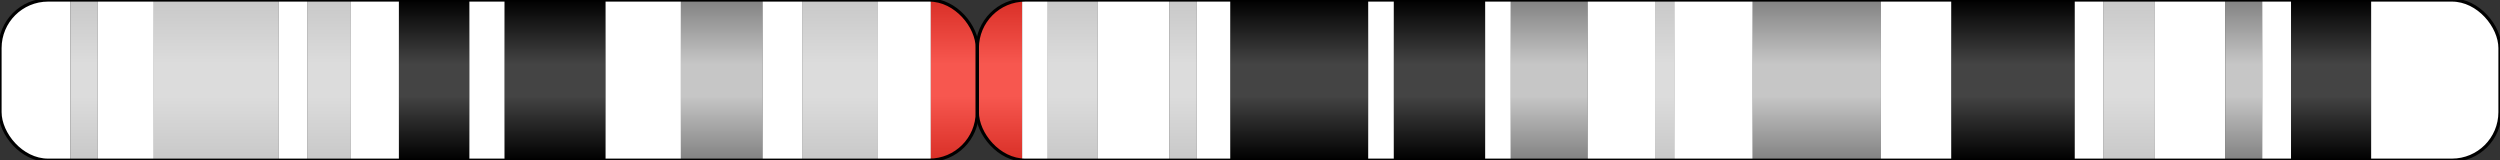 <?xml version="1.0" encoding="utf-8" ?>
<svg baseProfile="full" height="100" version="1.1" width="1560.409" xmlns="http://www.w3.org/2000/svg" xmlns:ev="http://www.w3.org/2001/xml-events" xmlns:xlink="http://www.w3.org/1999/xlink"><rect width="100%" height="100%" fill="#333333" stroke="none"/><defs><linearGradient id="grad_gpos25" x1="0%" x2="0%" y1="0%" y2="100%"><stop offset="0.0" stop-color="#C8C8C8" /><stop offset="0.4" stop-color="#DCDCDC" /><stop offset="0.5" stop-color="#DCDCDC" /><stop offset="0.6" stop-color="#DCDCDC" /><stop offset="1.0" stop-color="#C8C8C8" /></linearGradient><linearGradient id="grad_gpos50" x1="0%" x2="0%" y1="0%" y2="100%"><stop offset="0.0" stop-color="#C8C8C8" /><stop offset="0.4" stop-color="#DCDCDC" /><stop offset="0.5" stop-color="#DCDCDC" /><stop offset="0.6" stop-color="#DCDCDC" /><stop offset="1.0" stop-color="#C8C8C8" /></linearGradient><linearGradient id="grad_gpos75" x1="0%" x2="0%" y1="0%" y2="100%"><stop offset="0.0" stop-color="#828282" /><stop offset="0.4" stop-color="#C6C6C6" /><stop offset="0.5" stop-color="#C6C6C6" /><stop offset="0.6" stop-color="#C6C6C6" /><stop offset="1.0" stop-color="#828282" /></linearGradient><linearGradient id="grad_gpos100" x1="0%" x2="0%" y1="0%" y2="100%"><stop offset="0.0" stop-color="#000000" /><stop offset="0.4" stop-color="#444444" /><stop offset="0.5" stop-color="#444444" /><stop offset="0.6" stop-color="#444444" /><stop offset="1.0" stop-color="#000000" /></linearGradient><linearGradient id="grad_gneg" x1="0%" x2="0%" y1="0%" y2="100%"><stop offset="0.0" stop-color="#FFFFFF" /><stop offset="0.4" stop-color="#FFFFFF" /><stop offset="0.5" stop-color="#FFFFFF" /><stop offset="0.6" stop-color="#FFFFFF" /><stop offset="1.0" stop-color="#FFFFFF" /></linearGradient><linearGradient id="grad_acen" x1="0%" x2="0%" y1="0%" y2="100%"><stop offset="0.0" stop-color="#D92F27" /><stop offset="0.4" stop-color="#F7574F" /><stop offset="0.5" stop-color="#F7574F" /><stop offset="0.6" stop-color="#F7574F" /><stop offset="1.0" stop-color="#D92F27" /></linearGradient><linearGradient id="grad_gvar" x1="0%" x2="0%" y1="0%" y2="100%"><stop offset="0.0" stop-color="#AAAAFF" /><stop offset="0.4" stop-color="#CCCCFF" /><stop offset="0.5" stop-color="#CCCCFF" /><stop offset="0.6" stop-color="#CCCCFF" /><stop offset="1.0" stop-color="#AAAAFF" /></linearGradient><linearGradient id="grad_stalk" x1="0%" x2="0%" y1="0%" y2="100%"><stop offset="0.0" stop-color="#647FA4" /><stop offset="0.4" stop-color="#647FA4" /><stop offset="0.5" stop-color="#647FA4" /><stop offset="0.6" stop-color="#647FA4" /><stop offset="1.0" stop-color="#647FA4" /></linearGradient><clipPath id="rounded_clip_p22.33"><rect fill="none" height="100" rx="30" ry="30" stroke="black" stroke-width="2" width="610.0" x="0.0" y="0" /></clipPath><clipPath id="rounded_clip_p22.32"><rect fill="none" height="100" rx="30" ry="30" stroke="black" stroke-width="2" width="610.0" x="0.0" y="0" /></clipPath><clipPath id="rounded_clip_p22.31"><rect fill="none" height="100" rx="30" ry="30" stroke="black" stroke-width="2" width="610.0" x="0.0" y="0" /></clipPath><clipPath id="rounded_clip_p22.2"><rect fill="none" height="100" rx="30" ry="30" stroke="black" stroke-width="2" width="610.0" x="0.0" y="0" /></clipPath><clipPath id="rounded_clip_p22.13"><rect fill="none" height="100" rx="30" ry="30" stroke="black" stroke-width="2" width="610.0" x="0.0" y="0" /></clipPath><clipPath id="rounded_clip_p22.12"><rect fill="none" height="100" rx="30" ry="30" stroke="black" stroke-width="2" width="610.0" x="0.0" y="0" /></clipPath><clipPath id="rounded_clip_p22.11"><rect fill="none" height="100" rx="30" ry="30" stroke="black" stroke-width="2" width="610.0" x="0.0" y="0" /></clipPath><clipPath id="rounded_clip_p21.3"><rect fill="none" height="100" rx="30" ry="30" stroke="black" stroke-width="2" width="610.0" x="0.0" y="0" /></clipPath><clipPath id="rounded_clip_p21.2"><rect fill="none" height="100" rx="30" ry="30" stroke="black" stroke-width="2" width="610.0" x="0.0" y="0" /></clipPath><clipPath id="rounded_clip_p21.1"><rect fill="none" height="100" rx="30" ry="30" stroke="black" stroke-width="2" width="610.0" x="0.0" y="0" /></clipPath><clipPath id="rounded_clip_p11.4"><rect fill="none" height="100" rx="30" ry="30" stroke="black" stroke-width="2" width="610.0" x="0.0" y="0" /></clipPath><clipPath id="rounded_clip_p11.3"><rect fill="none" height="100" rx="30" ry="30" stroke="black" stroke-width="2" width="610.0" x="0.0" y="0" /></clipPath><clipPath id="rounded_clip_p11.23"><rect fill="none" height="100" rx="30" ry="30" stroke="black" stroke-width="2" width="610.0" x="0.0" y="0" /></clipPath><clipPath id="rounded_clip_p11.22"><rect fill="none" height="100" rx="30" ry="30" stroke="black" stroke-width="2" width="610.0" x="0.0" y="0" /></clipPath><clipPath id="rounded_clip_p11.21"><rect fill="none" height="100" rx="30" ry="30" stroke="black" stroke-width="2" width="610.0" x="0.0" y="0" /></clipPath><clipPath id="rounded_clip_p11.1"><rect fill="none" height="100" rx="30" ry="30" stroke="black" stroke-width="2" width="610.0" x="0.0" y="0" /></clipPath><clipPath id="rounded_clip_q11.1"><rect fill="none" height="100" rx="30" ry="30" stroke="black" stroke-width="2" width="950.409" x="610.0" y="0" /></clipPath><clipPath id="rounded_clip_q11.2"><rect fill="none" height="100" rx="30" ry="30" stroke="black" stroke-width="2" width="950.409" x="610.0" y="0" /></clipPath><clipPath id="rounded_clip_q12"><rect fill="none" height="100" rx="30" ry="30" stroke="black" stroke-width="2" width="950.409" x="610.0" y="0" /></clipPath><clipPath id="rounded_clip_q13.1"><rect fill="none" height="100" rx="30" ry="30" stroke="black" stroke-width="2" width="950.409" x="610.0" y="0" /></clipPath><clipPath id="rounded_clip_q13.2"><rect fill="none" height="100" rx="30" ry="30" stroke="black" stroke-width="2" width="950.409" x="610.0" y="0" /></clipPath><clipPath id="rounded_clip_q13.3"><rect fill="none" height="100" rx="30" ry="30" stroke="black" stroke-width="2" width="950.409" x="610.0" y="0" /></clipPath><clipPath id="rounded_clip_q21.1"><rect fill="none" height="100" rx="30" ry="30" stroke="black" stroke-width="2" width="950.409" x="610.0" y="0" /></clipPath><clipPath id="rounded_clip_q21.2"><rect fill="none" height="100" rx="30" ry="30" stroke="black" stroke-width="2" width="950.409" x="610.0" y="0" /></clipPath><clipPath id="rounded_clip_q21.31"><rect fill="none" height="100" rx="30" ry="30" stroke="black" stroke-width="2" width="950.409" x="610.0" y="0" /></clipPath><clipPath id="rounded_clip_q21.32"><rect fill="none" height="100" rx="30" ry="30" stroke="black" stroke-width="2" width="950.409" x="610.0" y="0" /></clipPath><clipPath id="rounded_clip_q21.33"><rect fill="none" height="100" rx="30" ry="30" stroke="black" stroke-width="2" width="950.409" x="610.0" y="0" /></clipPath><clipPath id="rounded_clip_q22.1"><rect fill="none" height="100" rx="30" ry="30" stroke="black" stroke-width="2" width="950.409" x="610.0" y="0" /></clipPath><clipPath id="rounded_clip_q22.2"><rect fill="none" height="100" rx="30" ry="30" stroke="black" stroke-width="2" width="950.409" x="610.0" y="0" /></clipPath><clipPath id="rounded_clip_q22.3"><rect fill="none" height="100" rx="30" ry="30" stroke="black" stroke-width="2" width="950.409" x="610.0" y="0" /></clipPath><clipPath id="rounded_clip_q23"><rect fill="none" height="100" rx="30" ry="30" stroke="black" stroke-width="2" width="950.409" x="610.0" y="0" /></clipPath><clipPath id="rounded_clip_q24"><rect fill="none" height="100" rx="30" ry="30" stroke="black" stroke-width="2" width="950.409" x="610.0" y="0" /></clipPath><clipPath id="rounded_clip_q25"><rect fill="none" height="100" rx="30" ry="30" stroke="black" stroke-width="2" width="950.409" x="610.0" y="0" /></clipPath><clipPath id="rounded_clip_q26.1"><rect fill="none" height="100" rx="30" ry="30" stroke="black" stroke-width="2" width="950.409" x="610.0" y="0" /></clipPath><clipPath id="rounded_clip_q26.2"><rect fill="none" height="100" rx="30" ry="30" stroke="black" stroke-width="2" width="950.409" x="610.0" y="0" /></clipPath><clipPath id="rounded_clip_q26.3"><rect fill="none" height="100" rx="30" ry="30" stroke="black" stroke-width="2" width="950.409" x="610.0" y="0" /></clipPath><clipPath id="rounded_clip_q27.1"><rect fill="none" height="100" rx="30" ry="30" stroke="black" stroke-width="2" width="950.409" x="610.0" y="0" /></clipPath><clipPath id="rounded_clip_q27.2"><rect fill="none" height="100" rx="30" ry="30" stroke="black" stroke-width="2" width="950.409" x="610.0" y="0" /></clipPath><clipPath id="rounded_clip_q27.3"><rect fill="none" height="100" rx="30" ry="30" stroke="black" stroke-width="2" width="950.409" x="610.0" y="0" /></clipPath><clipPath id="rounded_clip_q28"><rect fill="none" height="100" rx="30" ry="30" stroke="black" stroke-width="2" width="950.409" x="610.0" y="0" /></clipPath></defs><rect clip-path="url(#rounded_clip_p22.33)" fill="url(#grad_gneg)" height="100" id="p22.33" width="44.0" x="0.0" y="0" /><rect clip-path="url(#rounded_clip_p22.32)" fill="url(#grad_gpos50)" height="100" id="p22.32" width="17.0" x="44.0" y="0" /><rect clip-path="url(#rounded_clip_p22.31)" fill="url(#grad_gneg)" height="100" id="p22.31" width="35.0" x="61.0" y="0" /><rect clip-path="url(#rounded_clip_p22.2)" fill="url(#grad_gpos50)" height="100" id="p22.2" width="78.0" x="96.0" y="0" /><rect clip-path="url(#rounded_clip_p22.13)" fill="url(#grad_gneg)" height="100" id="p22.13" width="18.0" x="174.0" y="0" /><rect clip-path="url(#rounded_clip_p22.12)" fill="url(#grad_gpos50)" height="100" id="p22.12" width="27.0" x="192.0" y="0" /><rect clip-path="url(#rounded_clip_p22.11)" fill="url(#grad_gneg)" height="100" id="p22.11" width="30.0" x="219.0" y="0" /><rect clip-path="url(#rounded_clip_p21.3)" fill="url(#grad_gpos100)" height="100" id="p21.3" width="44.0" x="249.0" y="0" /><rect clip-path="url(#rounded_clip_p21.2)" fill="url(#grad_gneg)" height="100" id="p21.2" width="22.0" x="293.0" y="0" /><rect clip-path="url(#rounded_clip_p21.1)" fill="url(#grad_gpos100)" height="100" id="p21.1" width="63.0" x="315.0" y="0" /><rect clip-path="url(#rounded_clip_p11.4)" fill="url(#grad_gneg)" height="100" id="p11.4" width="47.0" x="378.0" y="0" /><rect clip-path="url(#rounded_clip_p11.3)" fill="url(#grad_gpos75)" height="100" id="p11.3" width="51.0" x="425.0" y="0" /><rect clip-path="url(#rounded_clip_p11.23)" fill="url(#grad_gneg)" height="100" id="p11.23" width="25.0" x="476.0" y="0" /><rect clip-path="url(#rounded_clip_p11.22)" fill="url(#grad_gpos25)" height="100" id="p11.22" width="47.0" x="501.0" y="0" /><rect clip-path="url(#rounded_clip_p11.21)" fill="url(#grad_gneg)" height="100" id="p11.21" width="33.0" x="548.0" y="0" /><rect clip-path="url(#rounded_clip_p11.1)" fill="url(#grad_acen)" height="100" id="p11.1" width="29.0" x="581.0" y="0" /><rect clip-path="url(#rounded_clip_q11.1)" fill="url(#grad_acen)" height="100" id="q11.1" width="28.0" x="610.0" y="0" /><rect clip-path="url(#rounded_clip_q11.2)" fill="url(#grad_gneg)" height="100" id="q11.2" width="16.0" x="638.0" y="0" /><rect clip-path="url(#rounded_clip_q12)" fill="url(#grad_gpos50)" height="100" id="q12" width="31.0" x="654.0" y="0" /><rect clip-path="url(#rounded_clip_q13.1)" fill="url(#grad_gneg)" height="100" id="q13.1" width="45.0" x="685.0" y="0" /><rect clip-path="url(#rounded_clip_q13.2)" fill="url(#grad_gpos50)" height="100" id="q13.2" width="17.0" x="730.0" y="0" /><rect clip-path="url(#rounded_clip_q13.3)" fill="url(#grad_gneg)" height="100" id="q13.3" width="21.0" x="747.0" y="0" /><rect clip-path="url(#rounded_clip_q21.1)" fill="url(#grad_gpos100)" height="100" id="q21.1" width="86.0" x="768.0" y="0" /><rect clip-path="url(#rounded_clip_q21.2)" fill="url(#grad_gneg)" height="100" id="q21.2" width="16.0" x="854.0" y="0" /><rect clip-path="url(#rounded_clip_q21.31)" fill="url(#grad_gpos100)" height="100" id="q21.31" width="57.0" x="870.0" y="0" /><rect clip-path="url(#rounded_clip_q21.32)" fill="url(#grad_gneg)" height="100" id="q21.32" width="16.0" x="927.0" y="0" /><rect clip-path="url(#rounded_clip_q21.33)" fill="url(#grad_gpos75)" height="100" id="q21.33" width="48.0" x="943.0" y="0" /><rect clip-path="url(#rounded_clip_q22.1)" fill="url(#grad_gneg)" height="100" id="q22.1" width="42.0" x="991.0" y="0" /><rect clip-path="url(#rounded_clip_q22.2)" fill="url(#grad_gpos50)" height="100" id="q22.2" width="12.0" x="1033.0" y="0" /><rect clip-path="url(#rounded_clip_q22.3)" fill="url(#grad_gneg)" height="100" id="q22.3" width="49.0" x="1045.0" y="0" /><rect clip-path="url(#rounded_clip_q23)" fill="url(#grad_gpos75)" height="100" id="q23" width="80.0" x="1094.0" y="0" /><rect clip-path="url(#rounded_clip_q24)" fill="url(#grad_gneg)" height="100" id="q24" width="44.0" x="1174.0" y="0" /><rect clip-path="url(#rounded_clip_q25)" fill="url(#grad_gpos100)" height="100" id="q25" width="77.0" x="1218.0" y="0" /><rect clip-path="url(#rounded_clip_q26.1)" fill="url(#grad_gneg)" height="100" id="q26.1" width="18.0" x="1295.0" y="0" /><rect clip-path="url(#rounded_clip_q26.2)" fill="url(#grad_gpos25)" height="100" id="q26.2" width="32.0" x="1313.0" y="0" /><rect clip-path="url(#rounded_clip_q26.3)" fill="url(#grad_gneg)" height="100" id="q26.3" width="44.0" x="1345.0" y="0" /><rect clip-path="url(#rounded_clip_q27.1)" fill="url(#grad_gpos75)" height="100" id="q27.1" width="23.0" x="1389.0" y="0" /><rect clip-path="url(#rounded_clip_q27.2)" fill="url(#grad_gneg)" height="100" id="q27.2" width="18.0" x="1412.0" y="0" /><rect clip-path="url(#rounded_clip_q27.3)" fill="url(#grad_gpos100)" height="100" id="q27.3" width="50.0" x="1430.0" y="0" /><rect clip-path="url(#rounded_clip_q28)" fill="url(#grad_gneg)" height="100" id="q28" width="80.409" x="1480.0" y="0" /><rect fill="none" height="100" rx="30" ry="30" stroke="black" stroke-width="2" width="610.0" x="0.0" y="0" /><rect fill="none" height="100" rx="30" ry="30" stroke="black" stroke-width="2" width="950.409" x="610.0" y="0" /></svg>
